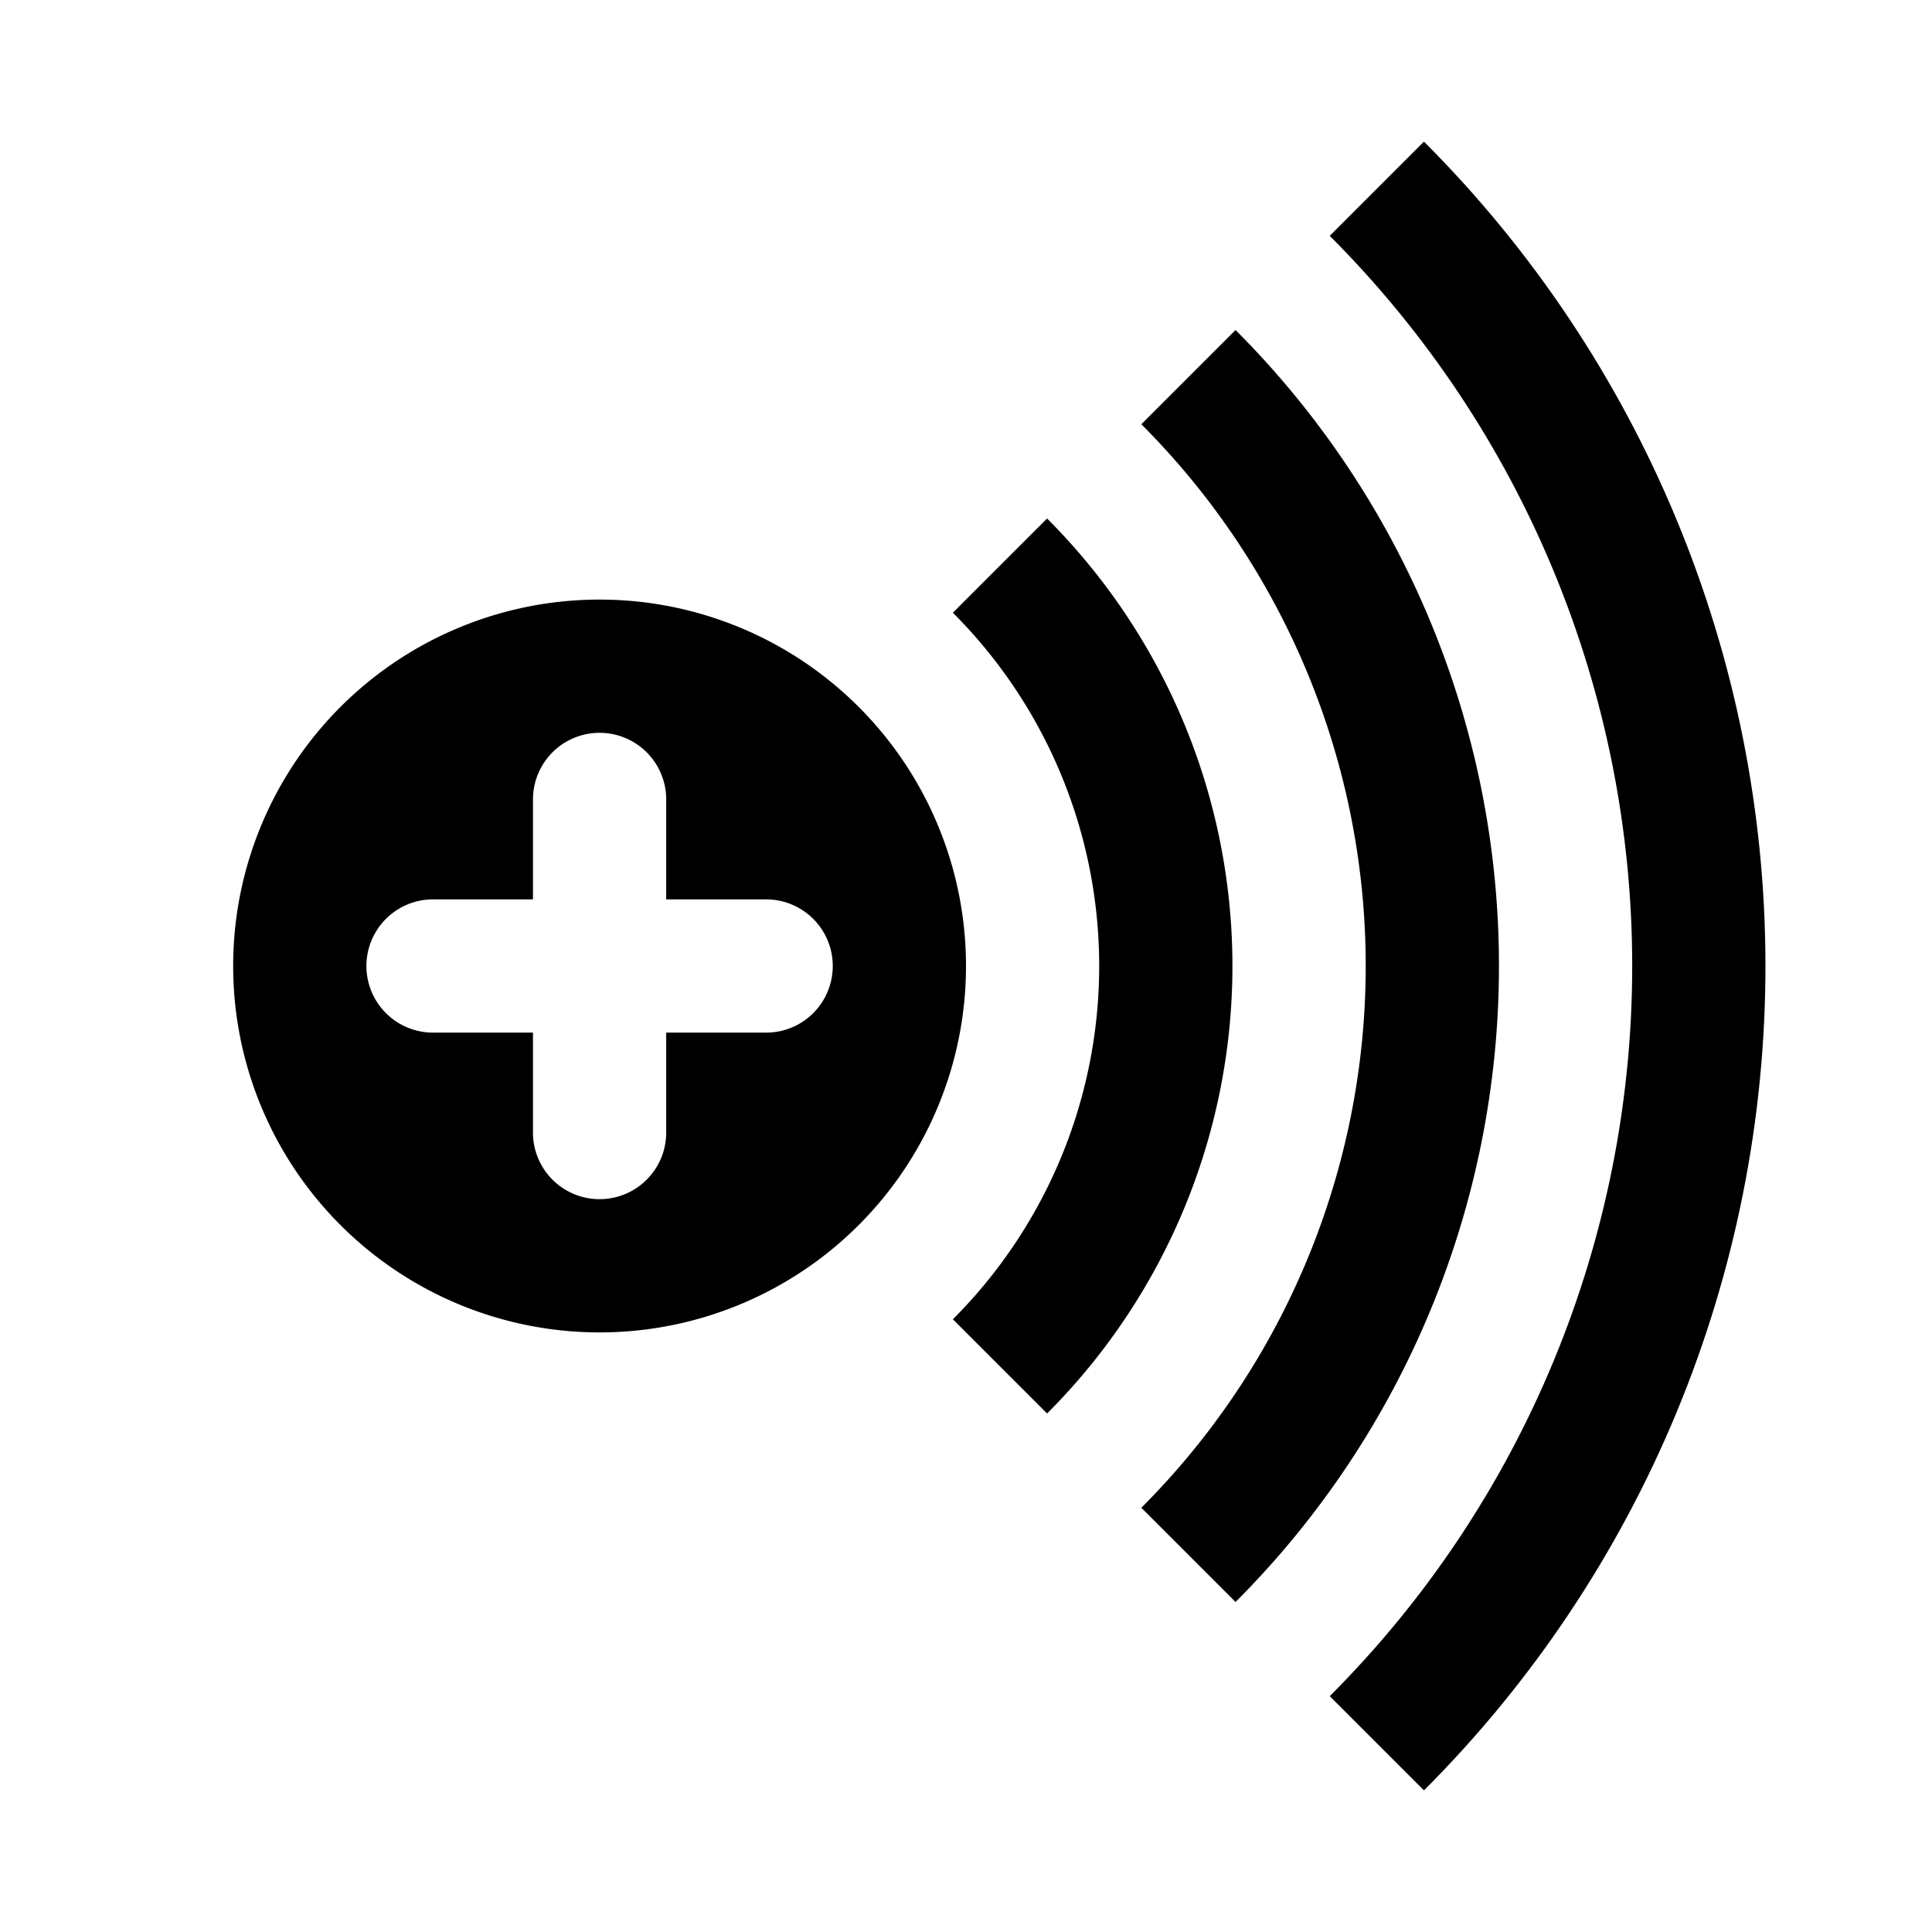 <svg xmlns="http://www.w3.org/2000/svg" xml:space="preserve" viewBox="0 0 29 29" id="wifi">
  <path d="M15.01 8.49a8.5 8.5 0 0 1 0 12.02" fill="none" stroke="#000" stroke-width="2" stroke-miterlimit="10"></path>
  <path d="M17.839 5.661C20.182 8.004 21.5 11.186 21.5 14.5s-1.318 6.496-3.661 8.839" fill="none" stroke="#000" stroke-width="2" stroke-miterlimit="10"></path>
  <path d="M20.667 2.833C23.76 5.926 25.5 10.126 25.5 14.5s-1.74 8.574-4.833 11.667" fill="none" stroke="#000" stroke-width="2" stroke-miterlimit="10"></path>
  <path d="M9 9a5.5 5.5 0 1 0 0 11A5.5 5.5 0 1 0 9 9zm2.5 6.5H10V17a1 1 0 1 1-2 0v-1.5H6.5a1 1 0 1 1 0-2H8V12a1 1 0 1 1 2 0v1.5h1.5a1 1 0 1 1 0 2z"></path>
</svg>

